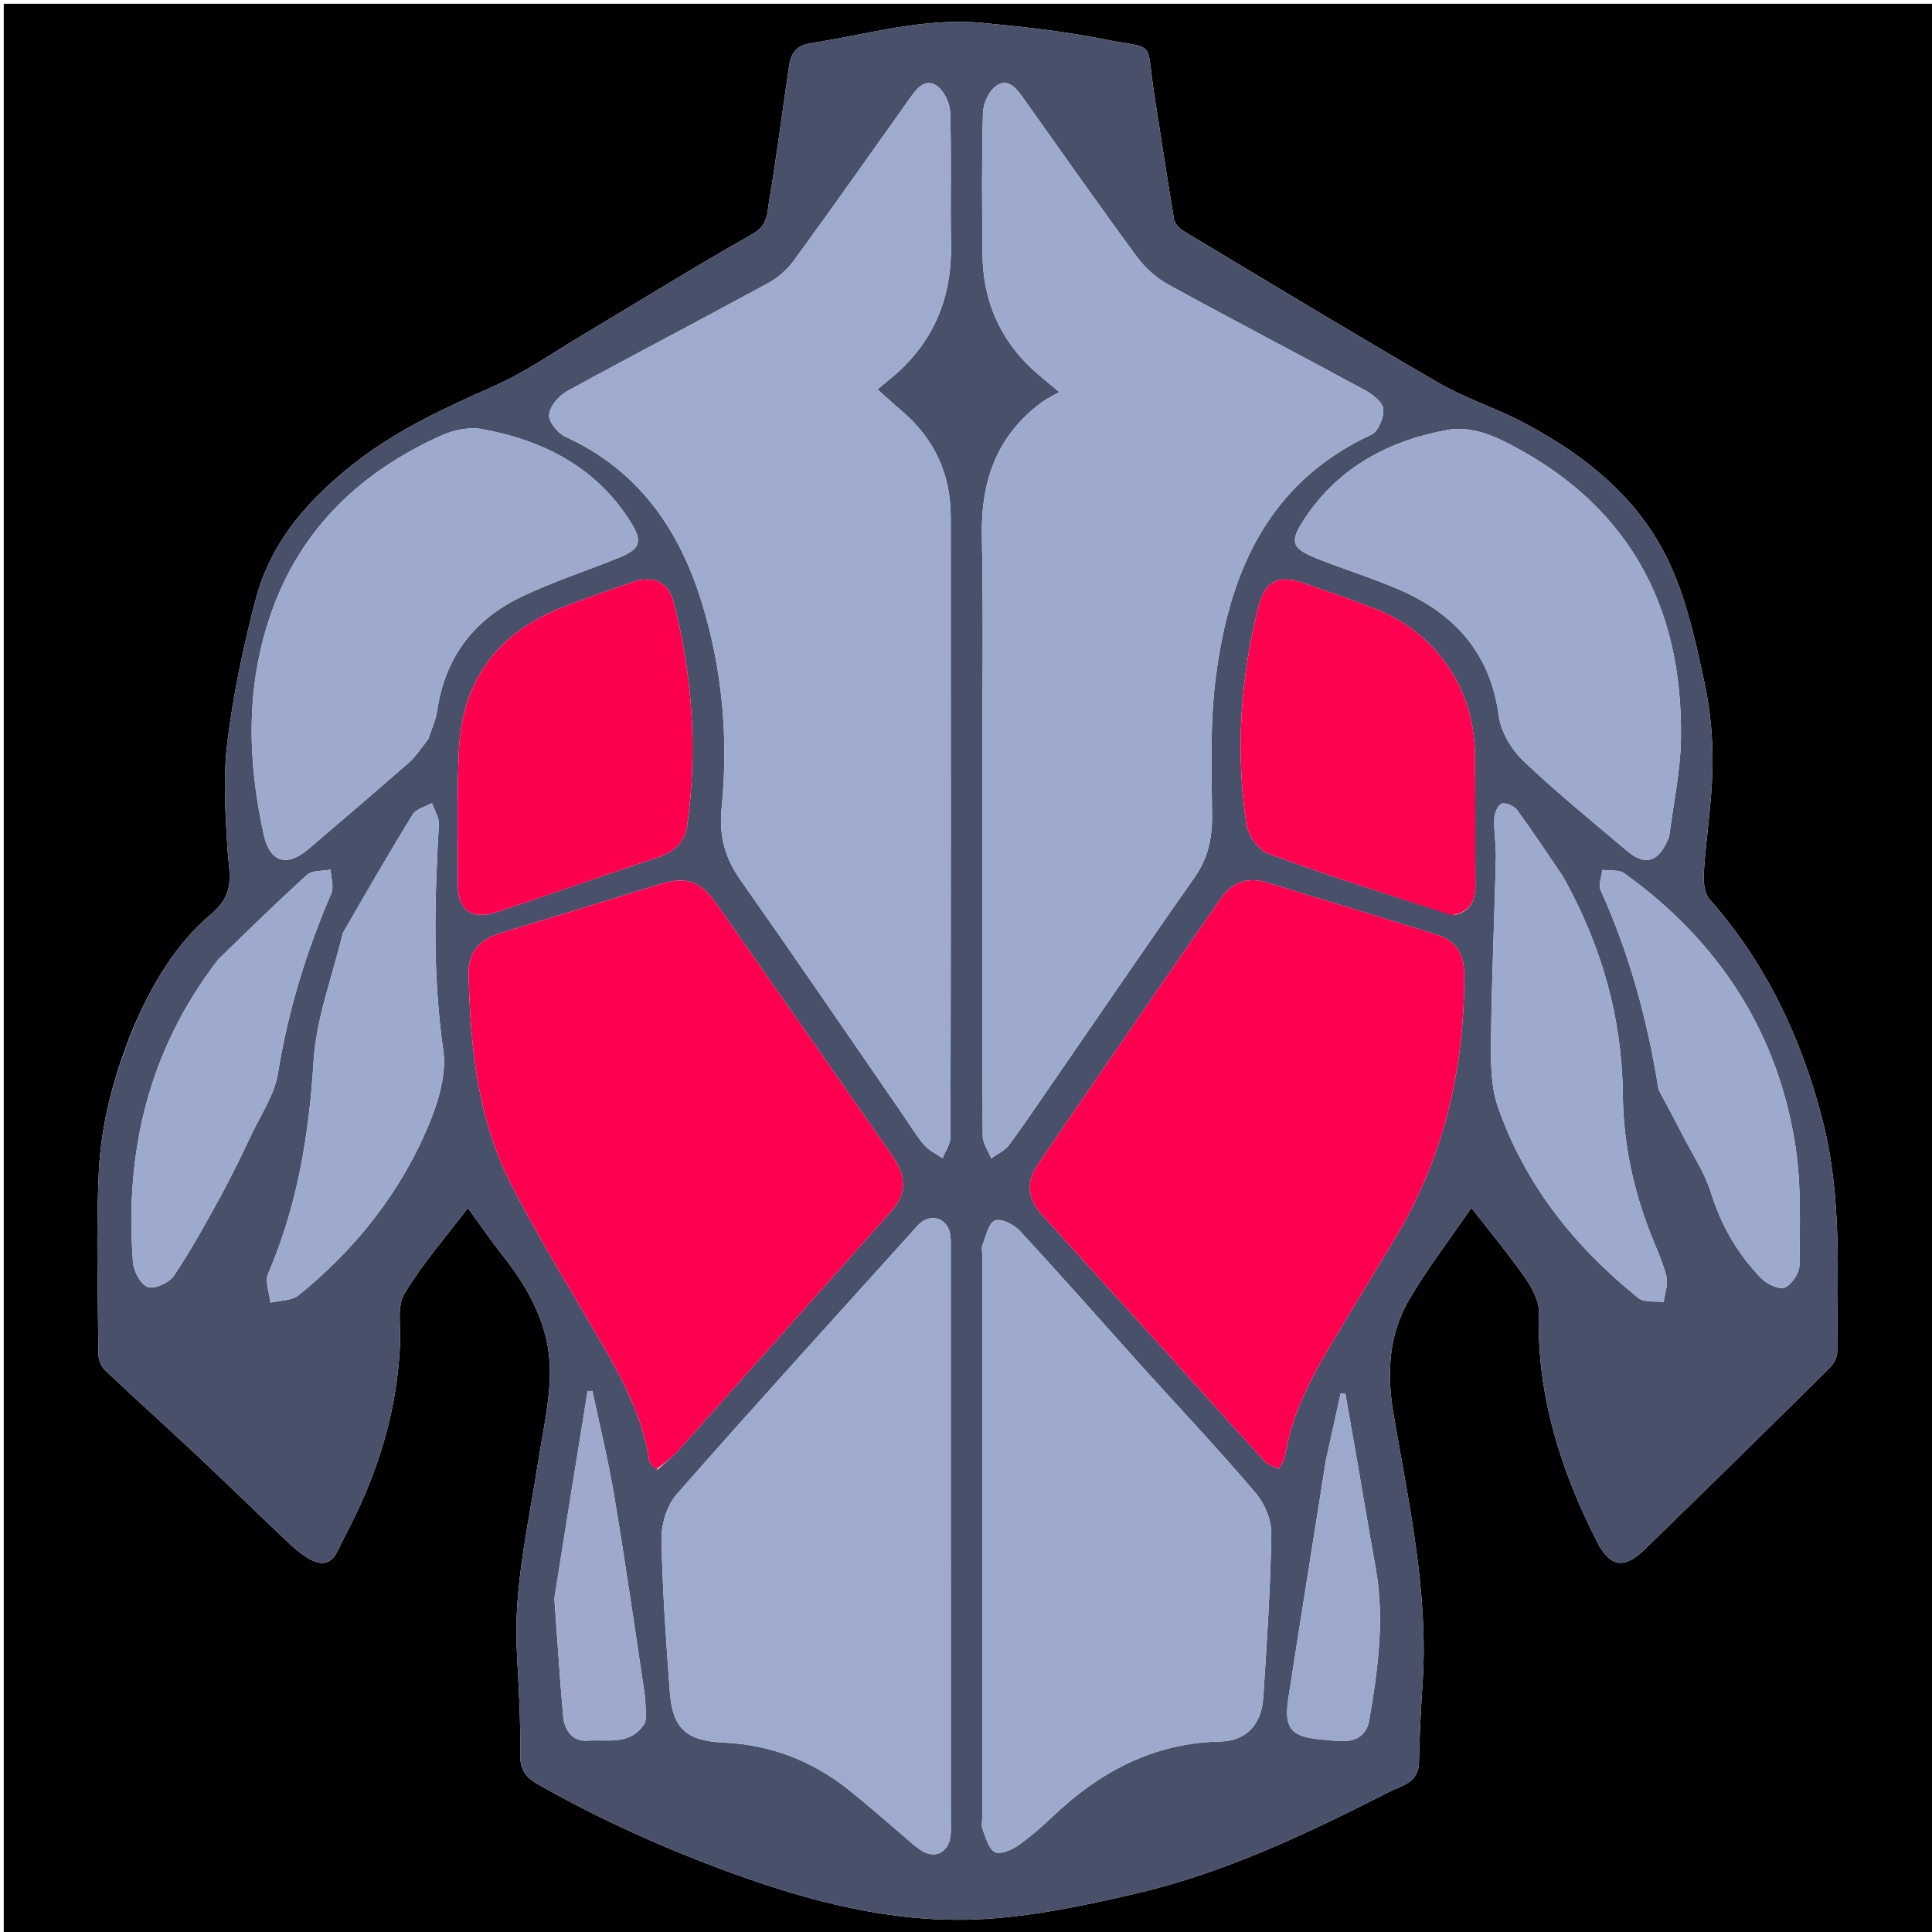 <svg version="1.1" id="Layer_1" xmlns="http://www.w3.org/2000/svg" xmlns:xlink="http://www.w3.org/1999/xlink" x="0px" y="0px"
	 width="100%" viewBox="0 0 512 512" enable-background="new 0 0 512 512" xml:space="preserve">
<path fill="#000000" opacity="1" stroke="none" 
	d="
M1,199 
	C1,132.667 1,66.833 1,1 
	C171.667,1 342.333,1 513,1 
	C513,171.667 513,342.333 513,513 
	C342.333,513 171.667,513 1,513 
	C1,408.5 1,304 1,199 
M35.459,272.084 
	C30.375,284.376 26.839,297.193 26.199,310.4 
	C25.419,326.529 25.965,342.725 26.084,358.89 
	C26.095,360.329 26.813,362.156 27.841,363.129 
	C35.785,370.658 43.945,377.959 51.924,385.451 
	C59.922,392.96 67.766,400.634 75.731,408.178 
	C77.528,409.879 79.403,411.585 81.505,412.854 
	C84.446,414.629 87.441,415.147 89.362,411.221 
	C90.383,409.137 91.433,407.066 92.495,405.003 
	C100.463,389.519 105.378,373.207 106.032,355.708 
	C106.195,351.353 105.189,346.158 107.186,342.828 
	C111.975,334.84 118.229,327.731 123.995,320.13 
	C127.277,324.639 130.026,328.716 133.079,332.553 
	C140.238,341.55 145.652,351.522 145.731,363.094 
	C145.788,371.415 143.775,379.768 142.5,388.078 
	C139.97,404.554 136.054,420.858 136.976,437.732 
	C137.474,446.844 137.986,455.977 137.866,465.092 
	C137.81,469.329 139.554,471.159 142.934,473.072 
	C159.237,482.296 176.239,489.929 193.818,496.332 
	C214.754,503.958 236.295,509.57 258.605,508.665 
	C272.794,508.09 287.025,505.062 300.935,501.834 
	C324.741,496.31 346.721,485.754 368.39,474.742 
	C371.285,473.27 375.945,472.395 376.033,467.219 
	C376.155,460.093 376.554,452.968 377.013,445.854 
	C378.576,421.618 373.259,398.134 369.26,374.513 
	C367.501,364.117 367.995,353.905 373.257,344.743 
	C378.069,336.362 384.063,328.66 389.927,320.087 
	C394.763,326.313 399.711,332.253 404.125,338.567 
	C405.995,341.241 407.906,344.732 407.818,347.795 
	C407.191,369.58 413.529,389.482 423.227,408.579 
	C426.59,415.202 430.35,415.967 435.701,410.771 
	C452.164,394.784 468.521,378.688 484.838,362.552 
	C485.903,361.499 486.886,359.75 486.887,358.324 
	C486.903,337.779 488.199,317.154 483.009,296.92 
	C477.418,275.121 468.054,255.33 453.058,238.313 
	C451.635,236.697 451.37,233.529 451.528,231.145 
	C452.136,221.934 453.652,212.757 453.823,203.549 
	C453.961,196.17 453.335,188.617 451.803,181.406 
	C449.62,171.127 447.351,160.638 443.237,151.047 
	C435.488,132.984 420.854,121.054 403.842,112.04 
	C396.549,108.176 388.509,105.669 381.388,101.545 
	C358.684,88.395 336.242,74.792 313.745,61.286 
	C312.62,60.61 311.337,59.306 311.135,58.122 
	C309.306,47.399 307.749,36.63 306.019,25.89 
	C303.459,9.992 307.083,13.281 292.302,10.348 
	C281.821,8.268 271.129,7.098 260.477,6.079 
	C244.914,4.589 229.978,9.084 214.815,11.466 
	C210.848,12.09 209.578,14.293 209.094,17.568 
	C207.338,29.466 205.835,41.404 203.83,53.259 
	C203.31,56.338 203.532,59.708 199.515,61.971 
	C184.441,70.462 169.747,79.627 154.879,88.486 
	C146.931,93.221 139.255,98.603 130.855,102.341 
	C118.297,107.931 105.909,113.567 94.918,121.993 
	C82.281,131.68 71.892,143.146 67.768,158.806 
	C64.505,171.196 61.85,183.845 60.267,196.546 
	C59.103,205.895 59.71,215.537 60.282,225.003 
	C60.667,231.37 62.682,236.604 55.943,242.252 
	C46.908,249.825 40.534,260.298 35.459,272.084 
z"/>
<path fill="#49506A" opacity="1" stroke="none" 
	d="
M35.664,271.759 
	C40.534,260.298 46.908,249.825 55.943,242.252 
	C62.682,236.604 60.667,231.37 60.282,225.003 
	C59.71,215.537 59.103,205.895 60.267,196.546 
	C61.85,183.845 64.505,171.196 67.768,158.806 
	C71.892,143.146 82.281,131.68 94.918,121.993 
	C105.909,113.567 118.297,107.931 130.855,102.341 
	C139.255,98.603 146.931,93.221 154.879,88.486 
	C169.747,79.627 184.441,70.462 199.515,61.971 
	C203.532,59.708 203.31,56.338 203.83,53.259 
	C205.835,41.404 207.338,29.466 209.094,17.568 
	C209.578,14.293 210.848,12.09 214.815,11.466 
	C229.978,9.084 244.914,4.589 260.477,6.079 
	C271.129,7.098 281.821,8.268 292.302,10.348 
	C307.083,13.281 303.459,9.992 306.019,25.89 
	C307.749,36.63 309.306,47.399 311.135,58.122 
	C311.337,59.306 312.62,60.61 313.745,61.286 
	C336.242,74.792 358.684,88.395 381.388,101.545 
	C388.509,105.669 396.549,108.176 403.842,112.04 
	C420.854,121.054 435.488,132.984 443.237,151.047 
	C447.351,160.638 449.62,171.127 451.803,181.406 
	C453.335,188.617 453.961,196.17 453.823,203.549 
	C453.652,212.757 452.136,221.934 451.528,231.145 
	C451.37,233.529 451.635,236.697 453.058,238.313 
	C468.054,255.33 477.418,275.121 483.009,296.92 
	C488.199,317.154 486.903,337.779 486.887,358.324 
	C486.886,359.75 485.903,361.499 484.838,362.552 
	C468.521,378.688 452.164,394.784 435.701,410.771 
	C430.35,415.967 426.59,415.202 423.227,408.579 
	C413.529,389.482 407.191,369.58 407.818,347.795 
	C407.906,344.732 405.995,341.241 404.125,338.567 
	C399.711,332.253 394.763,326.313 389.927,320.087 
	C384.063,328.66 378.069,336.362 373.257,344.743 
	C367.995,353.905 367.501,364.117 369.26,374.513 
	C373.259,398.134 378.576,421.618 377.013,445.854 
	C376.554,452.968 376.155,460.093 376.033,467.219 
	C375.945,472.395 371.285,473.27 368.39,474.742 
	C346.721,485.754 324.741,496.31 300.935,501.834 
	C287.025,505.062 272.794,508.09 258.605,508.665 
	C236.295,509.57 214.754,503.958 193.818,496.332 
	C176.239,489.929 159.237,482.296 142.934,473.072 
	C139.554,471.159 137.81,469.329 137.866,465.092 
	C137.986,455.977 137.474,446.844 136.976,437.732 
	C136.054,420.858 139.97,404.554 142.5,388.078 
	C143.775,379.768 145.788,371.415 145.731,363.094 
	C145.652,351.522 140.238,341.55 133.079,332.553 
	C130.026,328.716 127.277,324.639 123.995,320.13 
	C118.229,327.731 111.975,334.84 107.186,342.828 
	C105.189,346.158 106.195,351.353 106.032,355.708 
	C105.378,373.207 100.463,389.519 92.495,405.003 
	C91.433,407.066 90.383,409.137 89.362,411.221 
	C87.441,415.147 84.446,414.629 81.505,412.854 
	C79.403,411.585 77.528,409.879 75.731,408.178 
	C67.766,400.634 59.922,392.96 51.924,385.451 
	C43.945,377.959 35.785,370.658 27.841,363.129 
	C26.813,362.156 26.095,360.329 26.084,358.89 
	C25.965,342.725 25.419,326.529 26.199,310.4 
	C26.839,297.193 30.375,284.376 35.664,271.759 
M281.598,283.1 
	C293.228,266.237 304.764,249.309 316.545,232.552 
	C320.089,227.511 321.259,222.245 321.207,216.156 
	C321.105,204.029 320.639,191.768 322.151,179.793 
	C325.663,151.983 335.832,127.97 363.438,115.189 
	C365.259,114.345 366.789,110.576 366.574,108.349 
	C366.398,106.519 363.693,104.467 361.65,103.358 
	C344.383,93.988 326.947,84.926 309.724,75.476 
	C306.516,73.716 303.483,71.036 301.312,68.087 
	C291.146,54.273 281.304,40.22 271.358,26.244 
	C269.567,23.726 267.372,20.646 264.224,22.605 
	C262.208,23.859 260.577,27.317 260.503,29.839 
	C260.135,42.321 260.266,54.82 260.373,67.312 
	C260.477,79.594 264.931,90.034 274.108,98.328 
	C275.827,99.881 277.654,101.315 280.724,103.888 
	C278.646,105.082 277.415,105.648 276.341,106.428 
	C264.2,115.25 259.919,127.4 260.212,142.09 
	C260.643,163.736 260.322,185.396 260.323,207.051 
	C260.325,238.366 260.285,269.681 260.43,300.996 
	C260.44,302.996 261.895,304.989 262.677,306.986 
	C264.302,305.798 266.348,304.917 267.479,303.368 
	C272.193,296.916 276.632,290.262 281.598,283.1 
M239.19,295.307 
	C241.086,298.047 242.797,300.944 244.948,303.467 
	C246.198,304.933 248.152,305.799 249.789,306.936 
	C250.517,305.083 251.878,303.233 251.882,301.379 
	C251.993,246.558 251.991,191.736 251.95,136.915 
	C251.942,125.604 247.591,116.214 238.928,108.861 
	C236.956,107.188 235.061,105.424 232.548,103.182 
	C234.41,101.636 235.845,100.498 237.223,99.293 
	C247.701,90.136 252.288,78.526 252.022,64.696 
	C251.798,53.036 252.192,41.361 251.799,29.71 
	C251.715,27.213 250.028,23.762 248.006,22.57 
	C244.838,20.702 242.696,23.832 240.911,26.344 
	C230.775,40.602 220.701,54.905 210.391,69.036 
	C208.609,71.477 206.071,73.672 203.413,75.117 
	C185.711,84.747 167.828,94.045 150.162,103.739 
	C148.014,104.918 145.696,107.734 145.519,109.956 
	C145.372,111.808 147.831,114.819 149.854,115.744 
	C169.016,124.503 179.886,140.029 185.914,159.44 
	C191.465,177.312 193.081,195.677 191.228,214.282 
	C190.533,221.27 192.051,227.261 196.131,233.062 
	C210.508,253.5 224.598,274.141 239.19,295.307 
M306.749,355.748 
	C316.209,366.272 325.641,376.821 335.173,387.278 
	C336.057,388.248 337.578,388.637 338.803,389.296 
	C339.391,388.178 340.329,387.115 340.515,385.934 
	C342.206,375.18 347.105,365.757 352.565,356.576 
	C358.179,347.138 363.909,337.769 369.591,328.371 
	C382.518,306.99 387.996,283.629 388.061,258.833 
	C388.077,252.793 385.958,249.336 380.778,247.717 
	C365.708,243.006 350.601,238.414 335.497,233.816 
	C330.585,232.32 326.468,233.887 323.651,237.95 
	C307.344,261.476 291.119,285.06 274.973,308.697 
	C271.801,313.34 272.408,317.807 276.116,321.902 
	C286.172,333.007 296.223,344.116 306.749,355.748 
M174.235,389.464 
	C176.166,387.692 178.267,386.072 180.004,384.126 
	C198.755,363.117 217.445,342.053 236.162,321.013 
	C240.131,316.552 240.37,311.939 236.58,306.488 
	C220.983,284.056 205.349,261.649 189.686,239.264 
	C185.592,233.413 181.688,232.221 175.04,234.283 
	C160.898,238.668 146.742,243.005 132.577,247.316 
	C127.02,249.007 124.042,252.465 124.186,258.231 
	C124.664,277.334 126.521,296.337 135.343,313.61 
	C142.677,327.971 151.196,341.73 159.296,355.694 
	C165.001,365.53 170.327,375.484 172.029,386.949 
	C172.155,387.797 173.012,388.536 174.235,389.464 
M302.984,362.517 
	C292.092,350.356 281.286,338.115 270.205,326.128 
	C268.677,324.476 265.248,322.805 263.663,323.463 
	C261.961,324.17 261.292,327.575 260.391,329.887 
	C260.052,330.757 260.323,331.865 260.323,332.865 
	C260.323,382.345 260.323,431.826 260.324,481.307 
	C260.324,482.473 260.021,483.758 260.409,484.78 
	C261.233,486.954 261.929,489.852 263.612,490.808 
	C264.938,491.562 267.989,490.324 269.698,489.139 
	C273.103,486.777 276.238,483.977 279.264,481.123 
	C291.679,469.409 305.813,461.901 323.364,461.52 
	C330.307,461.369 334.307,456.978 334.771,449.944 
	C335.726,435.486 336.668,421.012 336.913,406.533 
	C336.975,402.922 335.206,398.552 332.834,395.756 
	C323.355,384.586 313.308,373.898 302.984,362.517 
M239.171,486.338 
	C240.702,487.624 242.145,489.036 243.781,490.17 
	C247.505,492.751 251.173,491.19 251.874,486.773 
	C252.055,485.632 251.973,484.446 251.973,483.28 
	C251.976,432.465 251.978,381.65 251.963,330.835 
	C251.963,329.343 252.037,327.779 251.637,326.374 
	C250.641,322.877 247.009,321.738 244.117,323.937 
	C243.201,324.633 242.476,325.587 241.696,326.453 
	C220.841,349.592 199.859,372.62 179.306,396.024 
	C176.74,398.946 175.25,403.881 175.314,407.85 
	C175.532,421.329 176.533,434.802 177.504,448.258 
	C178.209,458.035 181.835,461.356 191.794,461.802 
	C204.204,462.357 215.202,466.61 224.874,474.285 
	C229.57,478.011 234.05,482.008 239.171,486.338 
M113.514,195.837 
	C114.32,193.31 115.492,190.838 115.872,188.249 
	C117.899,174.448 125.376,164.451 137.625,158.432 
	C146.104,154.265 155.212,151.388 163.987,147.807 
	C169.719,145.468 170.398,143.583 167.16,138.4 
	C158.058,123.833 144.074,116.73 127.799,113.727 
	C124.426,113.104 120.311,113.918 117.114,115.352 
	C95.865,124.887 79.905,139.769 71.973,162.162 
	C65.084,181.609 65.519,201.409 69.917,221.274 
	C71.534,228.573 76.047,229.897 81.795,224.967 
	C90.645,217.378 99.534,209.834 108.3,202.149 
	C110.148,200.529 111.536,198.385 113.514,195.837 
M442.365,221.636 
	C443.443,213.066 445.314,204.509 445.459,195.923 
	C446.069,159.749 430.778,132.711 397.882,116.613 
	C393.745,114.588 388.375,113.102 384.016,113.868 
	C368.478,116.6 355.049,123.591 345.948,137.127 
	C341.513,143.723 342.112,145.33 349.688,148.29 
	C356.657,151.012 363.827,153.25 370.69,156.207 
	C385.463,162.57 394.966,173.037 397.192,189.71 
	C397.757,193.936 400.529,198.602 403.677,201.608 
	C412.452,209.987 421.919,217.645 431.189,225.498 
	C436.052,229.618 439.658,228.537 442.365,221.636 
M149.99,235.488 
	C158.174,232.698 166.348,229.877 174.548,227.132 
	C178.677,225.75 181.481,223.238 182.108,218.768 
	C184.897,198.892 183.514,179.243 178.589,159.845 
	C177.139,154.136 173.181,152.343 167.447,154.327 
	C161.319,156.447 155.177,158.544 149.143,160.911 
	C131.919,167.668 122.456,180.331 121.624,198.836 
	C121.086,210.801 121.301,222.804 121.371,234.789 
	C121.409,241.221 125.096,243.764 131.283,241.811 
	C137.308,239.908 143.268,237.804 149.99,235.488 
M385.175,242.534 
	C389.6,241.688 391.027,238.749 390.995,234.56 
	C390.906,222.904 391.057,211.244 390.87,199.59 
	C390.589,182.104 380.22,167.359 363.929,161.123 
	C357.717,158.746 351.418,156.589 345.132,154.411 
	C338.892,152.249 335.195,154.135 333.563,160.567 
	C328.718,179.658 327.419,199.026 330.317,218.502 
	C330.748,221.402 333.593,225.322 336.23,226.287 
	C352.146,232.114 368.327,237.218 385.175,242.534 
M414.222,232.303 
	C410.194,226.402 406.266,220.429 402.048,214.667 
	C401.265,213.597 399.049,212.617 397.981,212.989 
	C396.956,213.347 396.043,215.499 395.995,216.893 
	C395.876,220.37 396.512,223.871 396.428,227.353 
	C396.046,243.282 395.322,259.206 395.148,275.136 
	C395.082,281.181 395.003,287.64 396.931,293.219 
	C404.071,313.878 417.315,330.402 434.213,344.009 
	C435.733,345.234 438.622,344.76 440.875,345.074 
	C441.173,342.801 442.146,340.359 441.627,338.29 
	C440.625,334.288 438.788,330.494 437.286,326.617 
	C432.736,314.871 430.196,302.722 430.064,290.109 
	C429.849,269.708 424.474,250.714 414.222,232.303 
M90.824,247.381 
	C88.128,258.67 83.799,269.859 83.099,281.27 
	C81.901,300.795 78.801,319.556 71.052,337.566 
	C70.158,339.644 71.411,342.648 71.669,345.222 
	C74.192,344.603 77.321,344.729 79.144,343.248 
	C94.254,330.981 106.16,316.029 113.644,298.042 
	C116.191,291.921 118.378,284.593 117.469,278.286 
	C114.591,258.307 115.194,238.435 116.296,218.463 
	C116.397,216.623 115.117,214.707 114.479,212.826 
	C112.743,213.805 110.302,214.347 109.385,215.831 
	C103.104,225.995 97.143,236.356 90.824,247.381 
M439.564,288.788 
	C441.731,292.884 443.938,296.96 446.055,301.082 
	C448.62,306.079 451.823,310.893 453.467,316.185 
	C456.161,324.856 460.529,332.351 466.747,338.75 
	C468.241,340.287 471.498,341.845 472.999,341.199 
	C474.869,340.394 476.875,337.321 476.887,335.216 
	C476.948,324.769 477.395,314.162 475.827,303.898 
	C471.167,273.402 455.423,249.418 430.487,231.454 
	C429.057,230.423 426.613,230.8 424.64,230.522 
	C424.455,232.344 423.543,234.494 424.196,235.937 
	C431.725,252.592 436.559,269.998 439.564,288.788 
M57.805,254.317 
	C39.492,278.036 32.975,305.122 35.245,334.581 
	C35.428,336.956 37.325,340.456 39.209,341.086 
	C41.036,341.696 44.846,339.93 46.094,338.071 
	C50.589,331.378 54.5,324.277 58.378,317.191 
	C61.386,311.695 64.102,306.032 66.788,300.367 
	C69.262,295.147 72.763,290.025 73.647,284.513 
	C76.307,267.927 81.175,252.144 87.793,236.781 
	C88.55,235.023 87.709,232.578 87.609,230.452 
	C85.501,230.879 82.767,230.61 81.39,231.849 
	C73.493,238.951 65.918,246.411 57.805,254.317 
M351.396,386.859 
	C348.069,407.898 344.692,428.929 341.442,449.98 
	C340.18,458.154 342.125,460.358 350.58,461.019 
	C352.406,461.161 354.233,461.454 356.057,461.43 
	C359.678,461.383 362.229,459.526 362.841,455.979 
	C365.166,442.496 367.024,428.978 364.524,415.273 
	C362.882,406.267 361.405,397.231 359.841,388.211 
	C358.75,381.915 357.637,375.623 356.534,369.33 
	C356.114,369.318 355.695,369.306 355.275,369.294 
	C354.055,374.876 352.834,380.458 351.396,386.859 
M146.915,423.646 
	C147.675,434.066 148.326,444.496 149.256,454.901 
	C149.581,458.547 151.749,461.571 155.642,461.291 
	C160.861,460.914 166.925,462.633 170.67,456.987 
	C171.091,456.352 171.175,455.389 171.153,454.585 
	C171.094,452.427 171.045,450.25 170.724,448.121 
	C168.131,430.872 165.649,413.604 162.77,396.402 
	C161.208,387.072 158.939,377.86 156.989,368.595 
	C156.566,368.62 156.142,368.644 155.719,368.669 
	C152.802,386.676 149.886,404.683 146.915,423.646 
z"/>
<path fill="#9EAACD" opacity="1" stroke="none" 
	d="
M281.385,283.391 
	C276.632,290.262 272.193,296.916 267.479,303.368 
	C266.348,304.917 264.302,305.798 262.677,306.986 
	C261.895,304.989 260.44,302.996 260.43,300.996 
	C260.285,269.681 260.325,238.366 260.323,207.051 
	C260.322,185.396 260.643,163.736 260.212,142.09 
	C259.919,127.4 264.2,115.25 276.341,106.428 
	C277.415,105.648 278.646,105.082 280.724,103.888 
	C277.654,101.315 275.827,99.881 274.108,98.328 
	C264.931,90.034 260.477,79.594 260.373,67.312 
	C260.266,54.82 260.135,42.321 260.503,29.839 
	C260.577,27.317 262.208,23.859 264.224,22.605 
	C267.372,20.646 269.567,23.726 271.358,26.244 
	C281.304,40.22 291.146,54.273 301.312,68.087 
	C303.483,71.036 306.516,73.716 309.724,75.476 
	C326.947,84.926 344.383,93.988 361.65,103.358 
	C363.693,104.467 366.398,106.519 366.574,108.349 
	C366.789,110.576 365.259,114.345 363.438,115.189 
	C335.832,127.97 325.663,151.983 322.151,179.793 
	C320.639,191.768 321.105,204.029 321.207,216.156 
	C321.259,222.245 320.089,227.511 316.545,232.552 
	C304.764,249.309 293.228,266.237 281.385,283.391 
z"/>
<path fill="#9FABCE" opacity="1" stroke="none" 
	d="
M238.994,295.006 
	C224.598,274.141 210.508,253.5 196.131,233.062 
	C192.051,227.261 190.533,221.27 191.228,214.282 
	C193.081,195.677 191.465,177.312 185.914,159.44 
	C179.886,140.029 169.016,124.503 149.854,115.744 
	C147.831,114.819 145.372,111.808 145.519,109.956 
	C145.696,107.734 148.014,104.918 150.162,103.739 
	C167.828,94.045 185.711,84.747 203.413,75.117 
	C206.071,73.672 208.609,71.477 210.391,69.036 
	C220.701,54.905 230.775,40.602 240.911,26.344 
	C242.696,23.832 244.838,20.702 248.006,22.57 
	C250.028,23.762 251.715,27.213 251.799,29.71 
	C252.192,41.361 251.798,53.036 252.022,64.696 
	C252.288,78.526 247.701,90.136 237.223,99.293 
	C235.845,100.498 234.41,101.636 232.548,103.182 
	C235.061,105.424 236.956,107.188 238.928,108.861 
	C247.591,116.214 251.942,125.604 251.95,136.915 
	C251.991,191.736 251.993,246.558 251.882,301.379 
	C251.878,303.233 250.517,305.083 249.789,306.936 
	C248.152,305.799 246.198,304.933 244.948,303.467 
	C242.797,300.944 241.086,298.047 238.994,295.006 
z"/>
<path fill="#FE004F" opacity="1" stroke="none" 
	d="
M306.512,355.486 
	C296.223,344.116 286.172,333.007 276.116,321.902 
	C272.408,317.807 271.801,313.34 274.973,308.697 
	C291.119,285.06 307.344,261.476 323.651,237.95 
	C326.468,233.887 330.585,232.32 335.497,233.816 
	C350.601,238.414 365.708,243.006 380.778,247.717 
	C385.958,249.336 388.077,252.793 388.061,258.833 
	C387.996,283.629 382.518,306.99 369.591,328.371 
	C363.909,337.769 358.179,347.138 352.565,356.576 
	C347.105,365.757 342.206,375.18 340.515,385.934 
	C340.329,387.115 339.391,388.178 338.803,389.296 
	C337.578,388.637 336.057,388.248 335.173,387.278 
	C325.641,376.821 316.209,366.272 306.512,355.486 
z"/>
<path fill="#FE004F" opacity="1" stroke="none" 
	d="
M173.882,389.394 
	C173.012,388.536 172.155,387.797 172.029,386.949 
	C170.327,375.484 165.001,365.53 159.296,355.694 
	C151.196,341.73 142.677,327.971 135.343,313.61 
	C126.521,296.337 124.664,277.334 124.186,258.231 
	C124.042,252.465 127.02,249.007 132.577,247.316 
	C146.742,243.005 160.898,238.668 175.04,234.283 
	C181.688,232.221 185.592,233.413 189.686,239.264 
	C205.349,261.649 220.983,284.056 236.58,306.488 
	C240.37,311.939 240.131,316.552 236.162,321.013 
	C217.445,342.053 198.755,363.117 180.004,384.126 
	C178.267,386.072 176.166,387.692 173.882,389.394 
z"/>
<path fill="#9EAACD" opacity="1" stroke="none" 
	d="
M303.228,362.774 
	C313.308,373.898 323.355,384.586 332.834,395.756 
	C335.206,398.552 336.975,402.922 336.913,406.533 
	C336.668,421.012 335.726,435.486 334.771,449.944 
	C334.307,456.978 330.307,461.369 323.364,461.52 
	C305.813,461.901 291.679,469.409 279.264,481.123 
	C276.238,483.977 273.103,486.777 269.698,489.139 
	C267.989,490.324 264.938,491.562 263.612,490.808 
	C261.929,489.852 261.233,486.954 260.409,484.78 
	C260.021,483.758 260.324,482.473 260.324,481.307 
	C260.323,431.826 260.323,382.345 260.323,332.865 
	C260.323,331.865 260.052,330.757 260.391,329.887 
	C261.292,327.575 261.961,324.17 263.663,323.463 
	C265.248,322.805 268.677,324.476 270.205,326.128 
	C281.286,338.115 292.092,350.356 303.228,362.774 
z"/>
<path fill="#9FABCE" opacity="1" stroke="none" 
	d="
M238.9,486.11 
	C234.05,482.008 229.57,478.011 224.874,474.285 
	C215.202,466.61 204.204,462.357 191.794,461.802 
	C181.835,461.356 178.209,458.035 177.504,448.258 
	C176.533,434.802 175.532,421.329 175.314,407.85 
	C175.25,403.881 176.74,398.946 179.306,396.024 
	C199.859,372.62 220.841,349.592 241.696,326.453 
	C242.476,325.587 243.201,324.633 244.117,323.937 
	C247.009,321.738 250.641,322.877 251.637,326.374 
	C252.037,327.779 251.963,329.343 251.963,330.835 
	C251.978,381.65 251.976,432.465 251.973,483.28 
	C251.973,484.446 252.055,485.632 251.874,486.773 
	C251.173,491.19 247.505,492.751 243.781,490.17 
	C242.145,489.036 240.702,487.624 238.9,486.11 
z"/>
<path fill="#9EAACD" opacity="1" stroke="none" 
	d="
M113.325,196.159 
	C111.536,198.385 110.148,200.529 108.3,202.149 
	C99.534,209.834 90.645,217.378 81.795,224.967 
	C76.047,229.897 71.534,228.573 69.917,221.274 
	C65.519,201.409 65.084,181.609 71.973,162.162 
	C79.905,139.769 95.865,124.887 117.114,115.352 
	C120.311,113.918 124.426,113.104 127.799,113.727 
	C144.074,116.73 158.058,123.833 167.16,138.4 
	C170.398,143.583 169.719,145.468 163.987,147.807 
	C155.212,151.388 146.104,154.265 137.625,158.432 
	C125.376,164.451 117.899,174.448 115.872,188.249 
	C115.492,190.838 114.32,193.31 113.325,196.159 
z"/>
<path fill="#9EAACD" opacity="1" stroke="none" 
	d="
M442.265,222.027 
	C439.658,228.537 436.052,229.618 431.189,225.498 
	C421.919,217.645 412.452,209.987 403.677,201.608 
	C400.529,198.602 397.757,193.936 397.192,189.71 
	C394.966,173.037 385.463,162.57 370.69,156.207 
	C363.827,153.25 356.657,151.012 349.688,148.29 
	C342.112,145.33 341.513,143.723 345.948,137.127 
	C355.049,123.591 368.478,116.6 384.016,113.868 
	C388.375,113.102 393.745,114.588 397.882,116.613 
	C430.778,132.711 446.069,159.749 445.459,195.923 
	C445.314,204.509 443.443,213.066 442.265,222.027 
z"/>
<path fill="#FD014F" opacity="1" stroke="none" 
	d="
M149.623,235.638 
	C143.268,237.804 137.308,239.908 131.283,241.811 
	C125.096,243.764 121.409,241.221 121.371,234.789 
	C121.301,222.804 121.086,210.801 121.624,198.836 
	C122.456,180.331 131.919,167.668 149.143,160.911 
	C155.177,158.544 161.319,156.447 167.447,154.327 
	C173.181,152.343 177.139,154.136 178.589,159.845 
	C183.514,179.243 184.897,198.892 182.108,218.768 
	C181.481,223.238 178.677,225.75 174.548,227.132 
	C166.348,229.877 158.174,232.698 149.623,235.638 
z"/>
<path fill="#FE014F" opacity="1" stroke="none" 
	d="
M384.797,242.549 
	C368.327,237.218 352.146,232.114 336.23,226.287 
	C333.593,225.322 330.748,221.402 330.317,218.502 
	C327.419,199.026 328.718,179.658 333.563,160.567 
	C335.195,154.135 338.892,152.249 345.132,154.411 
	C351.418,156.589 357.717,158.746 363.929,161.123 
	C380.22,167.359 390.589,182.104 390.87,199.59 
	C391.057,211.244 390.906,222.904 390.995,234.56 
	C391.027,238.749 389.6,241.688 384.797,242.549 
z"/>
<path fill="#9EAACD" opacity="1" stroke="none" 
	d="
M414.413,232.616 
	C424.474,250.714 429.849,269.708 430.064,290.109 
	C430.196,302.722 432.736,314.871 437.286,326.617 
	C438.788,330.494 440.625,334.288 441.627,338.29 
	C442.146,340.359 441.173,342.801 440.875,345.074 
	C438.622,344.76 435.733,345.234 434.213,344.009 
	C417.315,330.402 404.071,313.878 396.931,293.219 
	C395.003,287.64 395.082,281.181 395.148,275.136 
	C395.322,259.206 396.046,243.282 396.428,227.353 
	C396.512,223.871 395.876,220.37 395.995,216.893 
	C396.043,215.499 396.956,213.347 397.981,212.989 
	C399.049,212.617 401.265,213.597 402.048,214.667 
	C406.266,220.429 410.194,226.402 414.413,232.616 
z"/>
<path fill="#9EAACD" opacity="1" stroke="none" 
	d="
M90.951,247.017 
	C97.143,236.356 103.104,225.995 109.385,215.831 
	C110.302,214.347 112.743,213.805 114.479,212.826 
	C115.117,214.707 116.397,216.623 116.296,218.463 
	C115.194,238.435 114.591,258.307 117.469,278.286 
	C118.378,284.593 116.191,291.921 113.644,298.042 
	C106.16,316.029 94.254,330.981 79.144,343.248 
	C77.321,344.729 74.192,344.603 71.669,345.222 
	C71.411,342.648 70.158,339.644 71.052,337.566 
	C78.801,319.556 81.901,300.795 83.099,281.27 
	C83.799,269.859 88.128,258.67 90.951,247.017 
z"/>
<path fill="#9EAACD" opacity="1" stroke="none" 
	d="
M439.428,288.407 
	C436.559,269.998 431.725,252.592 424.196,235.937 
	C423.543,234.494 424.455,232.344 424.64,230.522 
	C426.613,230.8 429.057,230.423 430.487,231.454 
	C455.423,249.418 471.167,273.402 475.827,303.898 
	C477.395,314.162 476.948,324.769 476.887,335.216 
	C476.875,337.321 474.869,340.394 472.999,341.199 
	C471.498,341.845 468.241,340.287 466.747,338.75 
	C460.529,332.351 456.161,324.856 453.467,316.185 
	C451.823,310.893 448.62,306.079 446.055,301.082 
	C443.938,296.96 441.731,292.884 439.428,288.407 
z"/>
<path fill="#9EAACD" opacity="1" stroke="none" 
	d="
M58.019,254.033 
	C65.918,246.411 73.493,238.951 81.39,231.849 
	C82.767,230.61 85.501,230.879 87.609,230.452 
	C87.709,232.578 88.55,235.023 87.793,236.781 
	C81.175,252.144 76.307,267.927 73.647,284.513 
	C72.763,290.025 69.262,295.147 66.788,300.367 
	C64.102,306.032 61.386,311.695 58.378,317.191 
	C54.5,324.277 50.589,331.378 46.094,338.071 
	C44.846,339.93 41.036,341.696 39.209,341.086 
	C37.325,340.456 35.428,336.956 35.245,334.581 
	C32.975,305.122 39.492,278.036 58.019,254.033 
z"/>
<path fill="#9DA9CC" opacity="1" stroke="none" 
	d="
M351.505,386.449 
	C352.834,380.458 354.055,374.876 355.275,369.294 
	C355.695,369.306 356.114,369.318 356.534,369.33 
	C357.637,375.623 358.75,381.915 359.841,388.211 
	C361.405,397.231 362.882,406.267 364.524,415.273 
	C367.024,428.978 365.166,442.496 362.841,455.979 
	C362.229,459.526 359.678,461.383 356.057,461.43 
	C354.233,461.454 352.406,461.161 350.58,461.019 
	C342.125,460.358 340.18,458.154 341.442,449.98 
	C344.692,428.929 348.069,407.898 351.505,386.449 
z"/>
<path fill="#9EA9CC" opacity="1" stroke="none" 
	d="
M146.942,423.168 
	C149.886,404.683 152.802,386.676 155.719,368.669 
	C156.142,368.644 156.566,368.62 156.989,368.595 
	C158.939,377.86 161.208,387.072 162.77,396.402 
	C165.649,413.604 168.131,430.872 170.724,448.121 
	C171.045,450.25 171.094,452.427 171.153,454.585 
	C171.175,455.389 171.091,456.352 170.67,456.987 
	C166.925,462.633 160.861,460.914 155.642,461.291 
	C151.749,461.571 149.581,458.547 149.256,454.901 
	C148.326,444.496 147.675,434.066 146.942,423.168 
z"/>
</svg>